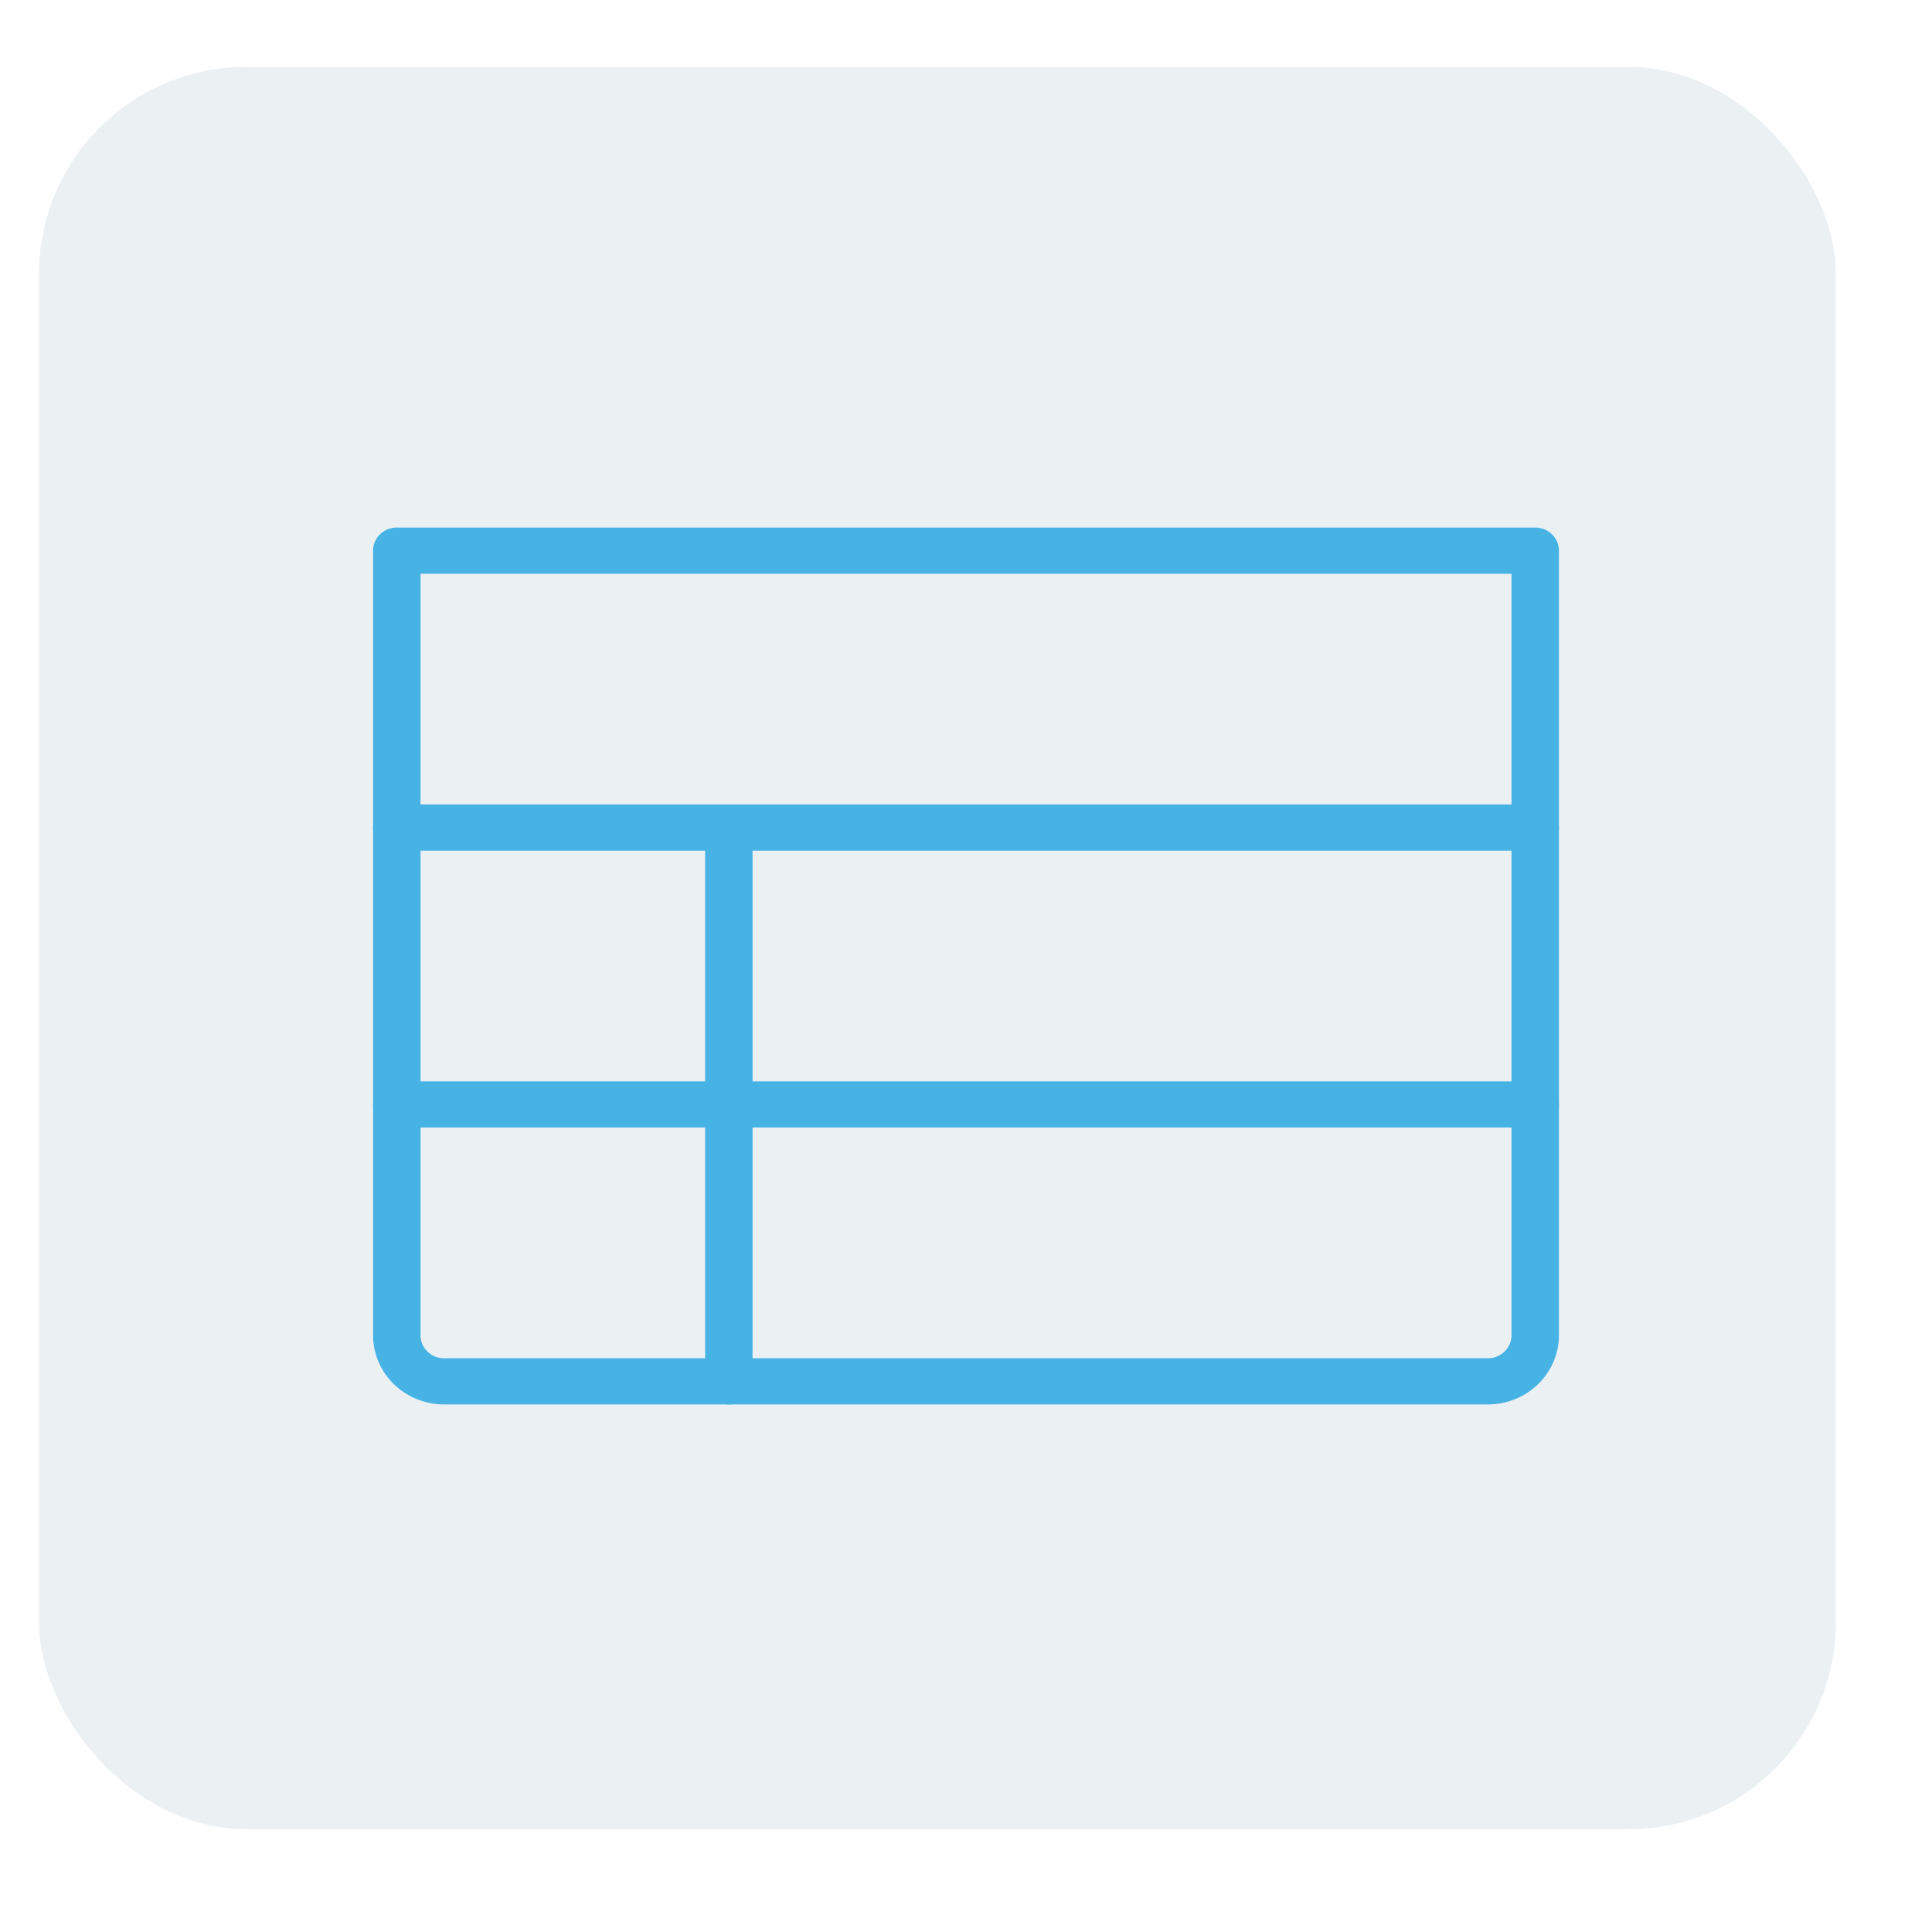 <svg xmlns="http://www.w3.org/2000/svg" xmlns:xlink="http://www.w3.org/1999/xlink" version="1.1" width="1000" height="1000" viewBox="0 0 1000 1000" xml:space="preserve">
<desc>Created with Fabric.js 3.5.0</desc>
<defs>
</defs>
<rect x="0" y="0" width="100%" height="100%" fill="#ffffff"/>
<g transform="matrix(1 0 0 1 500 500)" id="791536">
<g style="" vector-effect="non-scaling-stroke">
		<g transform="matrix(8.229 0 0 8.229 -1.37 4.115)" id="133129">
<rect style="stroke: none; stroke-width: 1; stroke-dasharray: none; stroke-linecap: butt; stroke-dashoffset: 0; stroke-linejoin: miter; stroke-miterlimit: 4; is-custom-font: none; font-file-url: none; fill: rgb(235,240,243); fill-rule: nonzero; opacity: 1;" x="-17.334" y="-17" rx="4" ry="4" width="34.667" height="34"/>
</g>
		<g transform="matrix(8.229 0 0 8.229 -1.371 4.114)" id="932998">
<path style="stroke: rgb(71,178,228); stroke-width: 1.333; stroke-dasharray: none; stroke-linecap: round; stroke-dashoffset: 0; stroke-linejoin: round; stroke-miterlimit: 4; is-custom-font: none; font-file-url: none; fill: none; fill-rule: nonzero; opacity: 1;" transform=" translate(-17.333, -17)" d="M 12 13 H 22.667 M 12 15.667 H 22.667 M 12 18.333 H 22.667 M 12 21 H 22.667" stroke-linecap="round"/>
</g>
</g>
</g>
<g transform="matrix(1 0 0 1 500 500)" id="546854">
<g style="" vector-effect="non-scaling-stroke">
		<g transform="matrix(8.229 0 0 8.229 -1.37 4.115)" id="136466">
<rect style="stroke: none; stroke-width: 1; stroke-dasharray: none; stroke-linecap: butt; stroke-dashoffset: 0; stroke-linejoin: miter; stroke-miterlimit: 4; is-custom-font: none; font-file-url: none; fill: rgb(235,240,243); fill-rule: nonzero; opacity: 1;" x="-17.334" y="-17" rx="4" ry="4" width="34.667" height="34"/>
</g>
		<g transform="matrix(8.229 0 0 8.229 -1.371 4.114)" id="982979">
<path style="stroke: rgb(71,178,228); stroke-width: 1.333; stroke-dasharray: none; stroke-linecap: round; stroke-dashoffset: 0; stroke-linejoin: round; stroke-miterlimit: 4; is-custom-font: none; font-file-url: none; fill: none; fill-rule: nonzero; opacity: 1;" transform=" translate(-17.333, -17)" d="M 12 13 H 22.667 M 12 15.667 H 22.667 M 12 18.333 H 22.667 M 12 21 H 22.667" stroke-linecap="round"/>
</g>
</g>
</g>
<g transform="matrix(1 0 0 1 500 500)" id="988161">
<g style="" vector-effect="non-scaling-stroke">
		<g transform="matrix(8.229 0 0 8.229 -1.37 4.115)" id="870320">
<rect style="stroke: none; stroke-width: 1; stroke-dasharray: none; stroke-linecap: butt; stroke-dashoffset: 0; stroke-linejoin: miter; stroke-miterlimit: 4; is-custom-font: none; font-file-url: none; fill: rgb(235,240,243); fill-rule: nonzero; opacity: 1;" x="-17.334" y="-17" rx="4" ry="4" width="34.667" height="34"/>
</g>
		<g transform="matrix(8.229 0 0 8.229 -1.371 4.114)" id="878118">
<path style="stroke: rgb(71,178,228); stroke-width: 1.333; stroke-dasharray: none; stroke-linecap: round; stroke-dashoffset: 0; stroke-linejoin: round; stroke-miterlimit: 4; is-custom-font: none; font-file-url: none; fill: none; fill-rule: nonzero; opacity: 1;" transform=" translate(-17.333, -17)" d="M 12 13 H 22.667 M 12 15.667 H 22.667 M 12 18.333 H 22.667 M 12 21 H 22.667" stroke-linecap="round"/>
</g>
</g>
</g>
<g transform="matrix(1 0 0 1 500 500)" id="631619">
<g style="" vector-effect="non-scaling-stroke">
		<g transform="matrix(8.229 0 0 8.229 -1.37 4.115)" id="326474">
<rect style="stroke: none; stroke-width: 1; stroke-dasharray: none; stroke-linecap: butt; stroke-dashoffset: 0; stroke-linejoin: miter; stroke-miterlimit: 4; is-custom-font: none; font-file-url: none; fill: rgb(235,240,243); fill-rule: nonzero; opacity: 1;" x="-17.334" y="-17" rx="4" ry="4" width="34.667" height="34"/>
</g>
		<g transform="matrix(8.229 0 0 8.229 -1.371 4.114)" id="179725">
<path style="stroke: rgb(71,178,228); stroke-width: 1.333; stroke-dasharray: none; stroke-linecap: round; stroke-dashoffset: 0; stroke-linejoin: round; stroke-miterlimit: 4; is-custom-font: none; font-file-url: none; fill: none; fill-rule: nonzero; opacity: 1;" transform=" translate(-17.333, -17)" d="M 12 13 H 22.667 M 12 15.667 H 22.667 M 12 18.333 H 22.667 M 12 21 H 22.667" stroke-linecap="round"/>
</g>
</g>
</g>
<g transform="matrix(26.829 0 0 26.829 485.215 490.699)" id="272702">
<rect style="stroke: none; stroke-width: 0; stroke-dasharray: none; stroke-linecap: butt; stroke-dashoffset: 0; stroke-linejoin: miter; stroke-miterlimit: 4; is-custom-font: none; font-file-url: none; fill: rgb(235,240,243); fill-rule: nonzero; opacity: 1;" x="-17.334" y="-17" rx="4" ry="4" width="34.667" height="34"/>
</g>
<g transform="matrix(3.069 0 0 2.986 500 500.001)" id="831515">
<g style="" vector-effect="non-scaling-stroke">
		<g transform="matrix(1 0 0 1 0 0)">
<rect style="stroke: none; stroke-width: 1; stroke-dasharray: none; stroke-linecap: butt; stroke-dashoffset: 0; stroke-linejoin: miter; stroke-miterlimit: 4; is-custom-font: none; font-file-url: none; fill: none; fill-rule: nonzero; opacity: 1;" x="-128" y="-128" rx="0" ry="0" width="256" height="256"/>
</g>
		<g transform="matrix(1 0 0 1 0 0)">
<path style="stroke: rgb(71,178,228); stroke-width: 8; stroke-dasharray: none; stroke-linecap: round; stroke-dashoffset: 0; stroke-linejoin: round; stroke-miterlimit: 4; is-custom-font: none; font-file-url: none; fill: none; fill-rule: nonzero; opacity: 1;" transform=" translate(-128, -128)" d="M 32 56 H 224 a 0 0 0 0 1 0 0 V 192 a 8 8 0 0 1 -8 8 H 40 a 8 8 0 0 1 -8 -8 V 56 A 0 0 0 0 1 32 56 Z" stroke-linecap="round"/>
</g>
		<g transform="matrix(1 0 0 1 0 -24)">
<line style="stroke: rgb(71,178,228); stroke-width: 8; stroke-dasharray: none; stroke-linecap: round; stroke-dashoffset: 0; stroke-linejoin: round; stroke-miterlimit: 4; is-custom-font: none; font-file-url: none; fill: none; fill-rule: nonzero; opacity: 1;" x1="-96" y1="0" x2="96" y2="0"/>
</g>
		<g transform="matrix(1 0 0 1 0 24)">
<line style="stroke: rgb(71,178,228); stroke-width: 8; stroke-dasharray: none; stroke-linecap: round; stroke-dashoffset: 0; stroke-linejoin: round; stroke-miterlimit: 4; is-custom-font: none; font-file-url: none; fill: none; fill-rule: nonzero; opacity: 1;" x1="-96" y1="0" x2="96" y2="0"/>
</g>
		<g transform="matrix(1 0 0 1 -40 24)">
<line style="stroke: rgb(71,178,228); stroke-width: 8; stroke-dasharray: none; stroke-linecap: round; stroke-dashoffset: 0; stroke-linejoin: round; stroke-miterlimit: 4; is-custom-font: none; font-file-url: none; fill: none; fill-rule: nonzero; opacity: 1;" x1="0" y1="-48" x2="0" y2="48"/>
</g>
</g>
</g>
</svg>